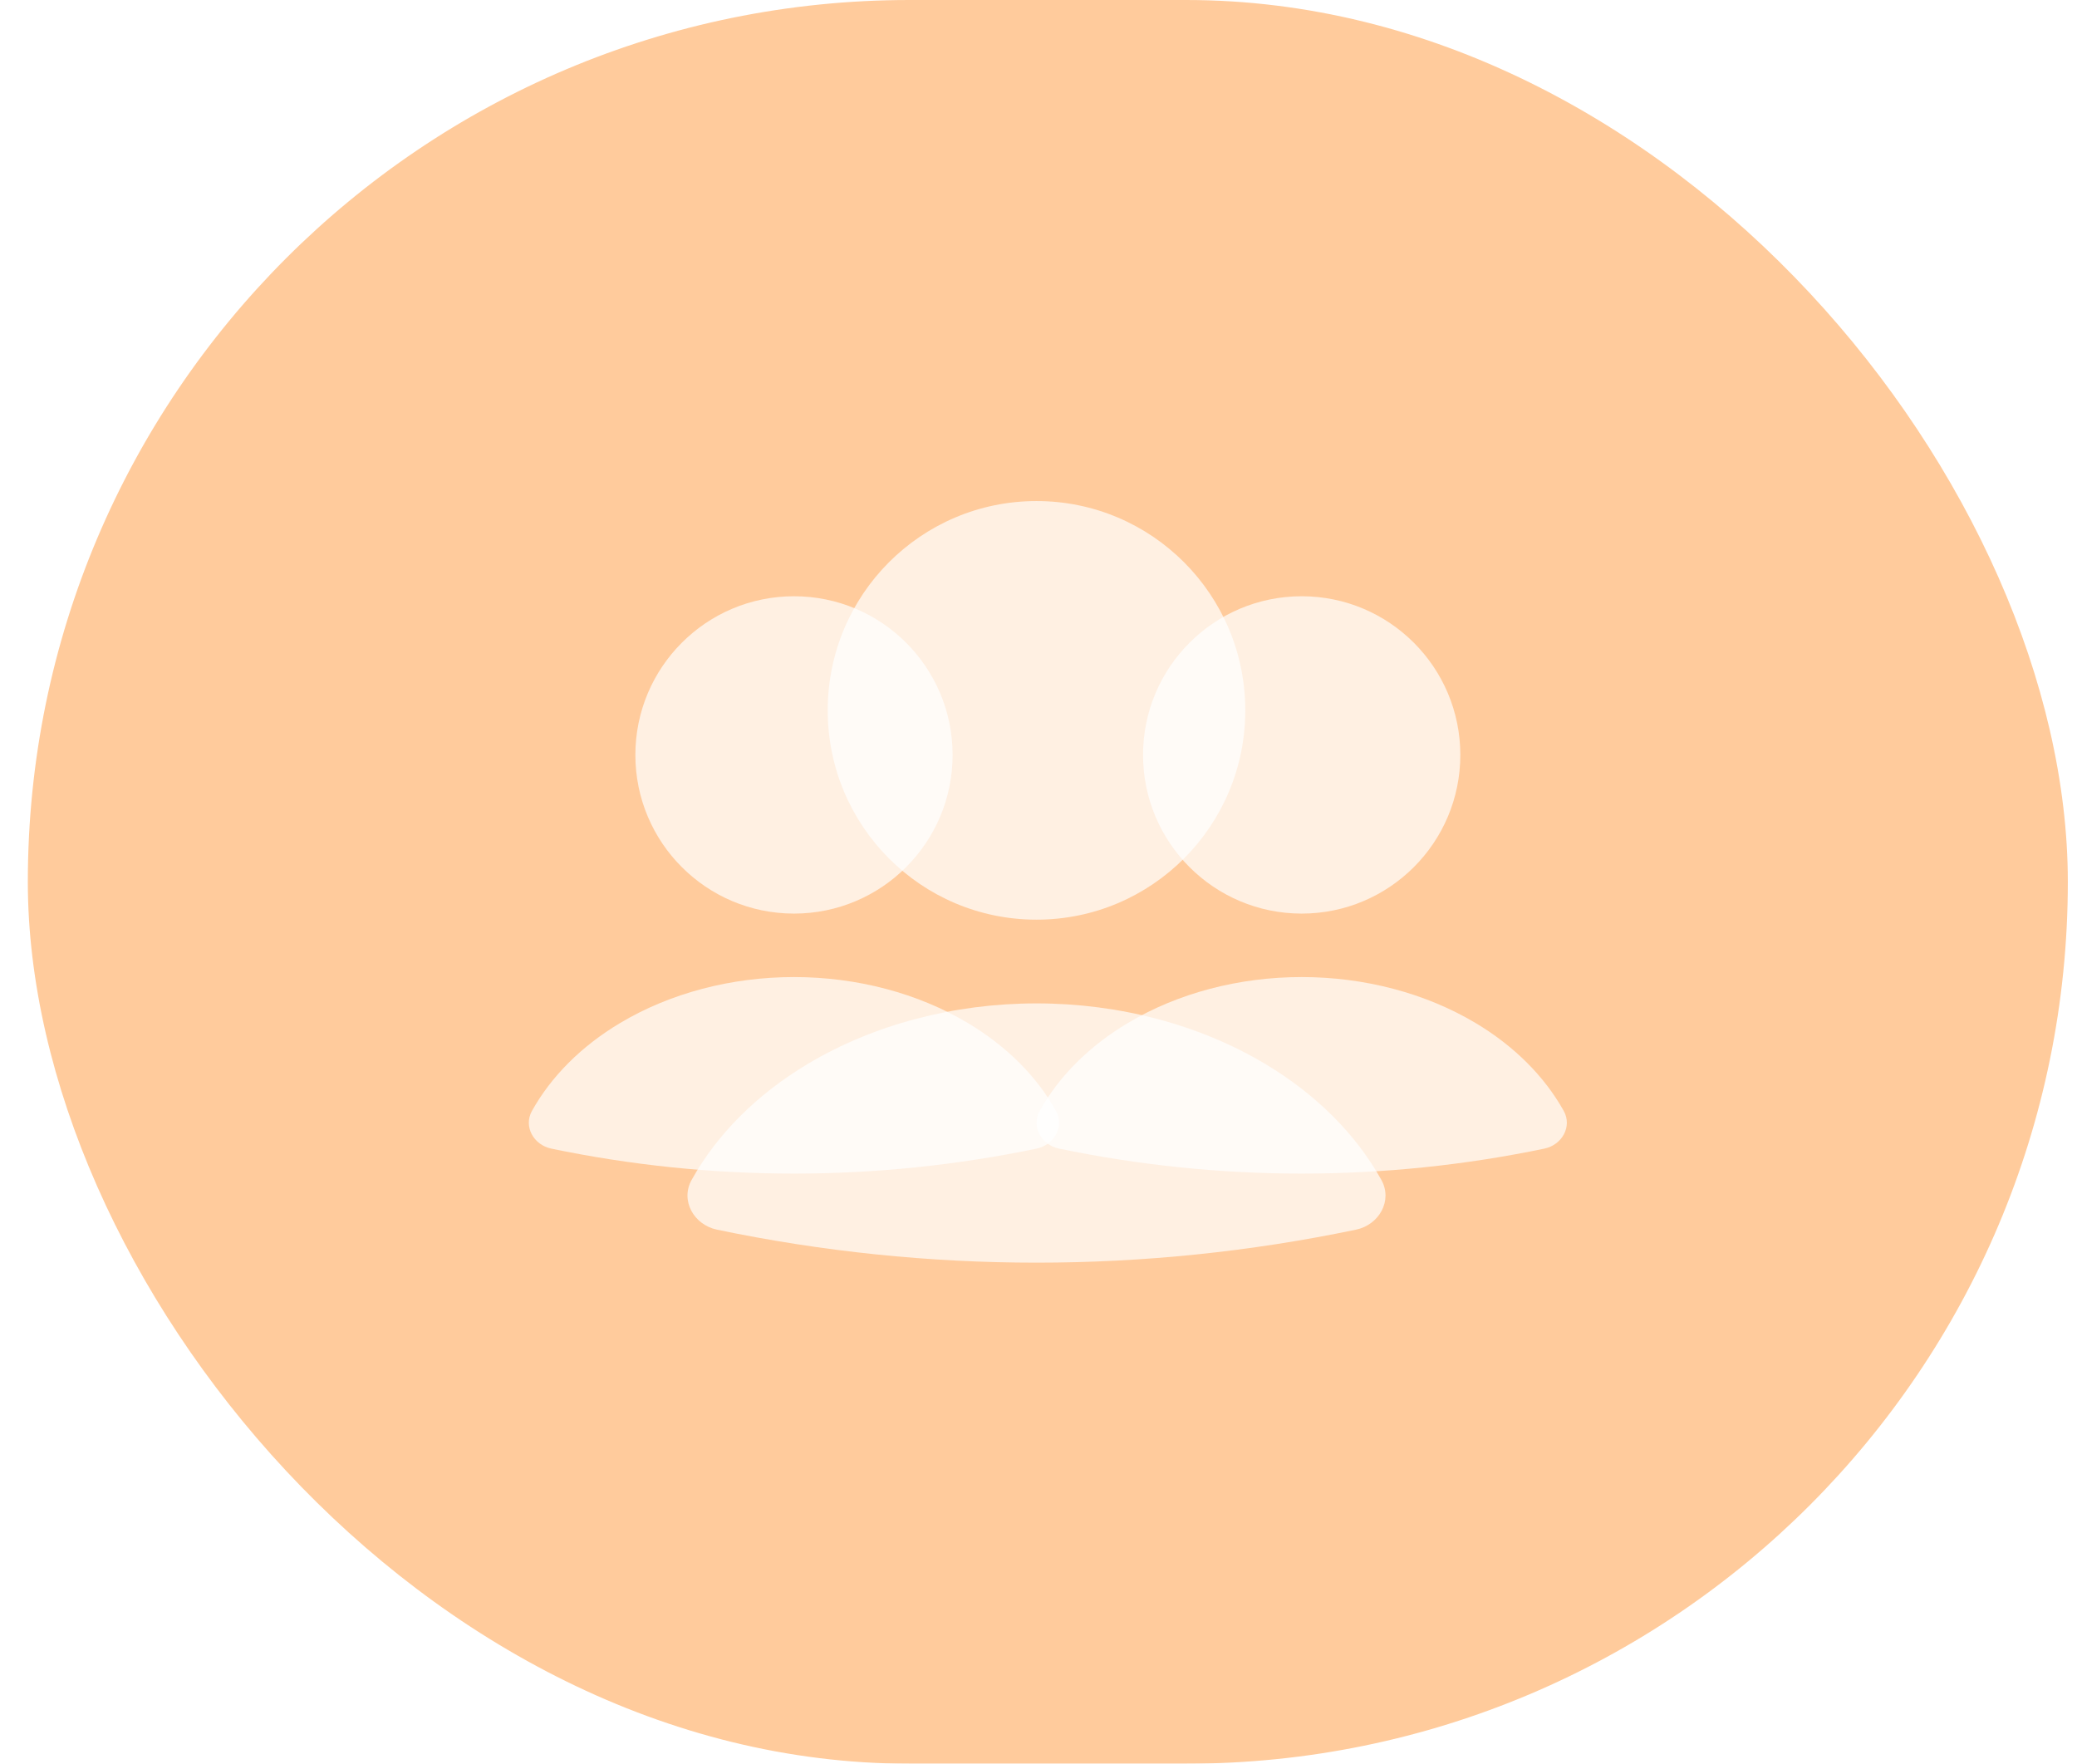 <svg width="53" height="45" viewBox="0 0 53 45" fill="none" xmlns="http://www.w3.org/2000/svg">
<g filter="url(#filter0_b_1_195)">
<rect x="0.71" y="0" width="52.056" height="45" rx="22.5" fill="#FF8D24" fill-opacity="0.45"/>
<path d="M39.411 29.306C39.858 29.212 40.125 28.744 39.903 28.345C39.412 27.464 38.64 26.69 37.652 26.101C36.379 25.341 34.82 24.929 33.216 24.929C31.611 24.929 30.052 25.341 28.78 26.101C27.791 26.69 27.019 27.464 26.529 28.345C26.306 28.744 26.573 29.212 27.02 29.306C31.107 30.157 35.325 30.157 39.411 29.306Z" fill="white" fill-opacity="0.7"/>
<path d="M37.264 19.262C37.264 21.497 35.451 23.31 33.216 23.31C30.98 23.31 29.167 21.497 29.167 19.262C29.167 17.026 30.98 15.213 33.216 15.213C35.451 15.213 37.264 17.026 37.264 19.262Z" fill="white" fill-opacity="0.7"/>
<path d="M26.456 29.306C26.904 29.212 27.17 28.744 26.948 28.345C26.458 27.464 25.685 26.69 24.697 26.101C23.424 25.341 21.865 24.929 20.261 24.929C18.657 24.929 17.098 25.341 15.825 26.101C14.837 26.69 14.065 27.464 13.574 28.345C13.352 28.744 13.618 29.212 14.066 29.306C18.152 30.157 22.37 30.157 26.456 29.306Z" fill="white" fill-opacity="0.7"/>
<path d="M24.309 19.262C24.309 21.497 22.497 23.31 20.261 23.31C18.025 23.31 16.213 21.497 16.213 19.262C16.213 17.026 18.025 15.213 20.261 15.213C22.497 15.213 24.309 17.026 24.309 19.262Z" fill="white" fill-opacity="0.7"/>
<path d="M34.603 31.374C35.192 31.251 35.542 30.633 35.25 30.106C34.605 28.944 33.588 27.924 32.287 27.146C30.612 26.144 28.56 25.601 26.449 25.601C24.337 25.601 22.285 26.144 20.61 27.146C19.31 27.924 18.293 28.944 17.648 30.106C17.355 30.633 17.706 31.251 18.295 31.374C23.673 32.497 29.224 32.497 34.603 31.374Z" fill="white" fill-opacity="0.7"/>
<path d="M31.777 18.125C31.777 21.074 29.392 23.465 26.449 23.465C23.506 23.465 21.121 21.074 21.121 18.125C21.121 15.175 23.506 12.784 26.449 12.784C29.392 12.784 31.777 15.175 31.777 18.125Z" fill="white" fill-opacity="0.7"/>
</g>
<defs>
<filter id="filter0_b_1_195" x="-3.29" y="-4" width="60.056" height="53" filterUnits="userSpaceOnUse" color-interpolation-filters="sRGB">
<feFlood flood-opacity="0" result="BackgroundImageFix"/>
<feGaussianBlur in="BackgroundImageFix" stdDeviation="2"/>
<feComposite in2="SourceAlpha" operator="in" result="effect1_backgroundBlur_1_195"/>
<feBlend mode="normal" in="SourceGraphic" in2="effect1_backgroundBlur_1_195" result="shape"/>
</filter>
</defs>
</svg>
